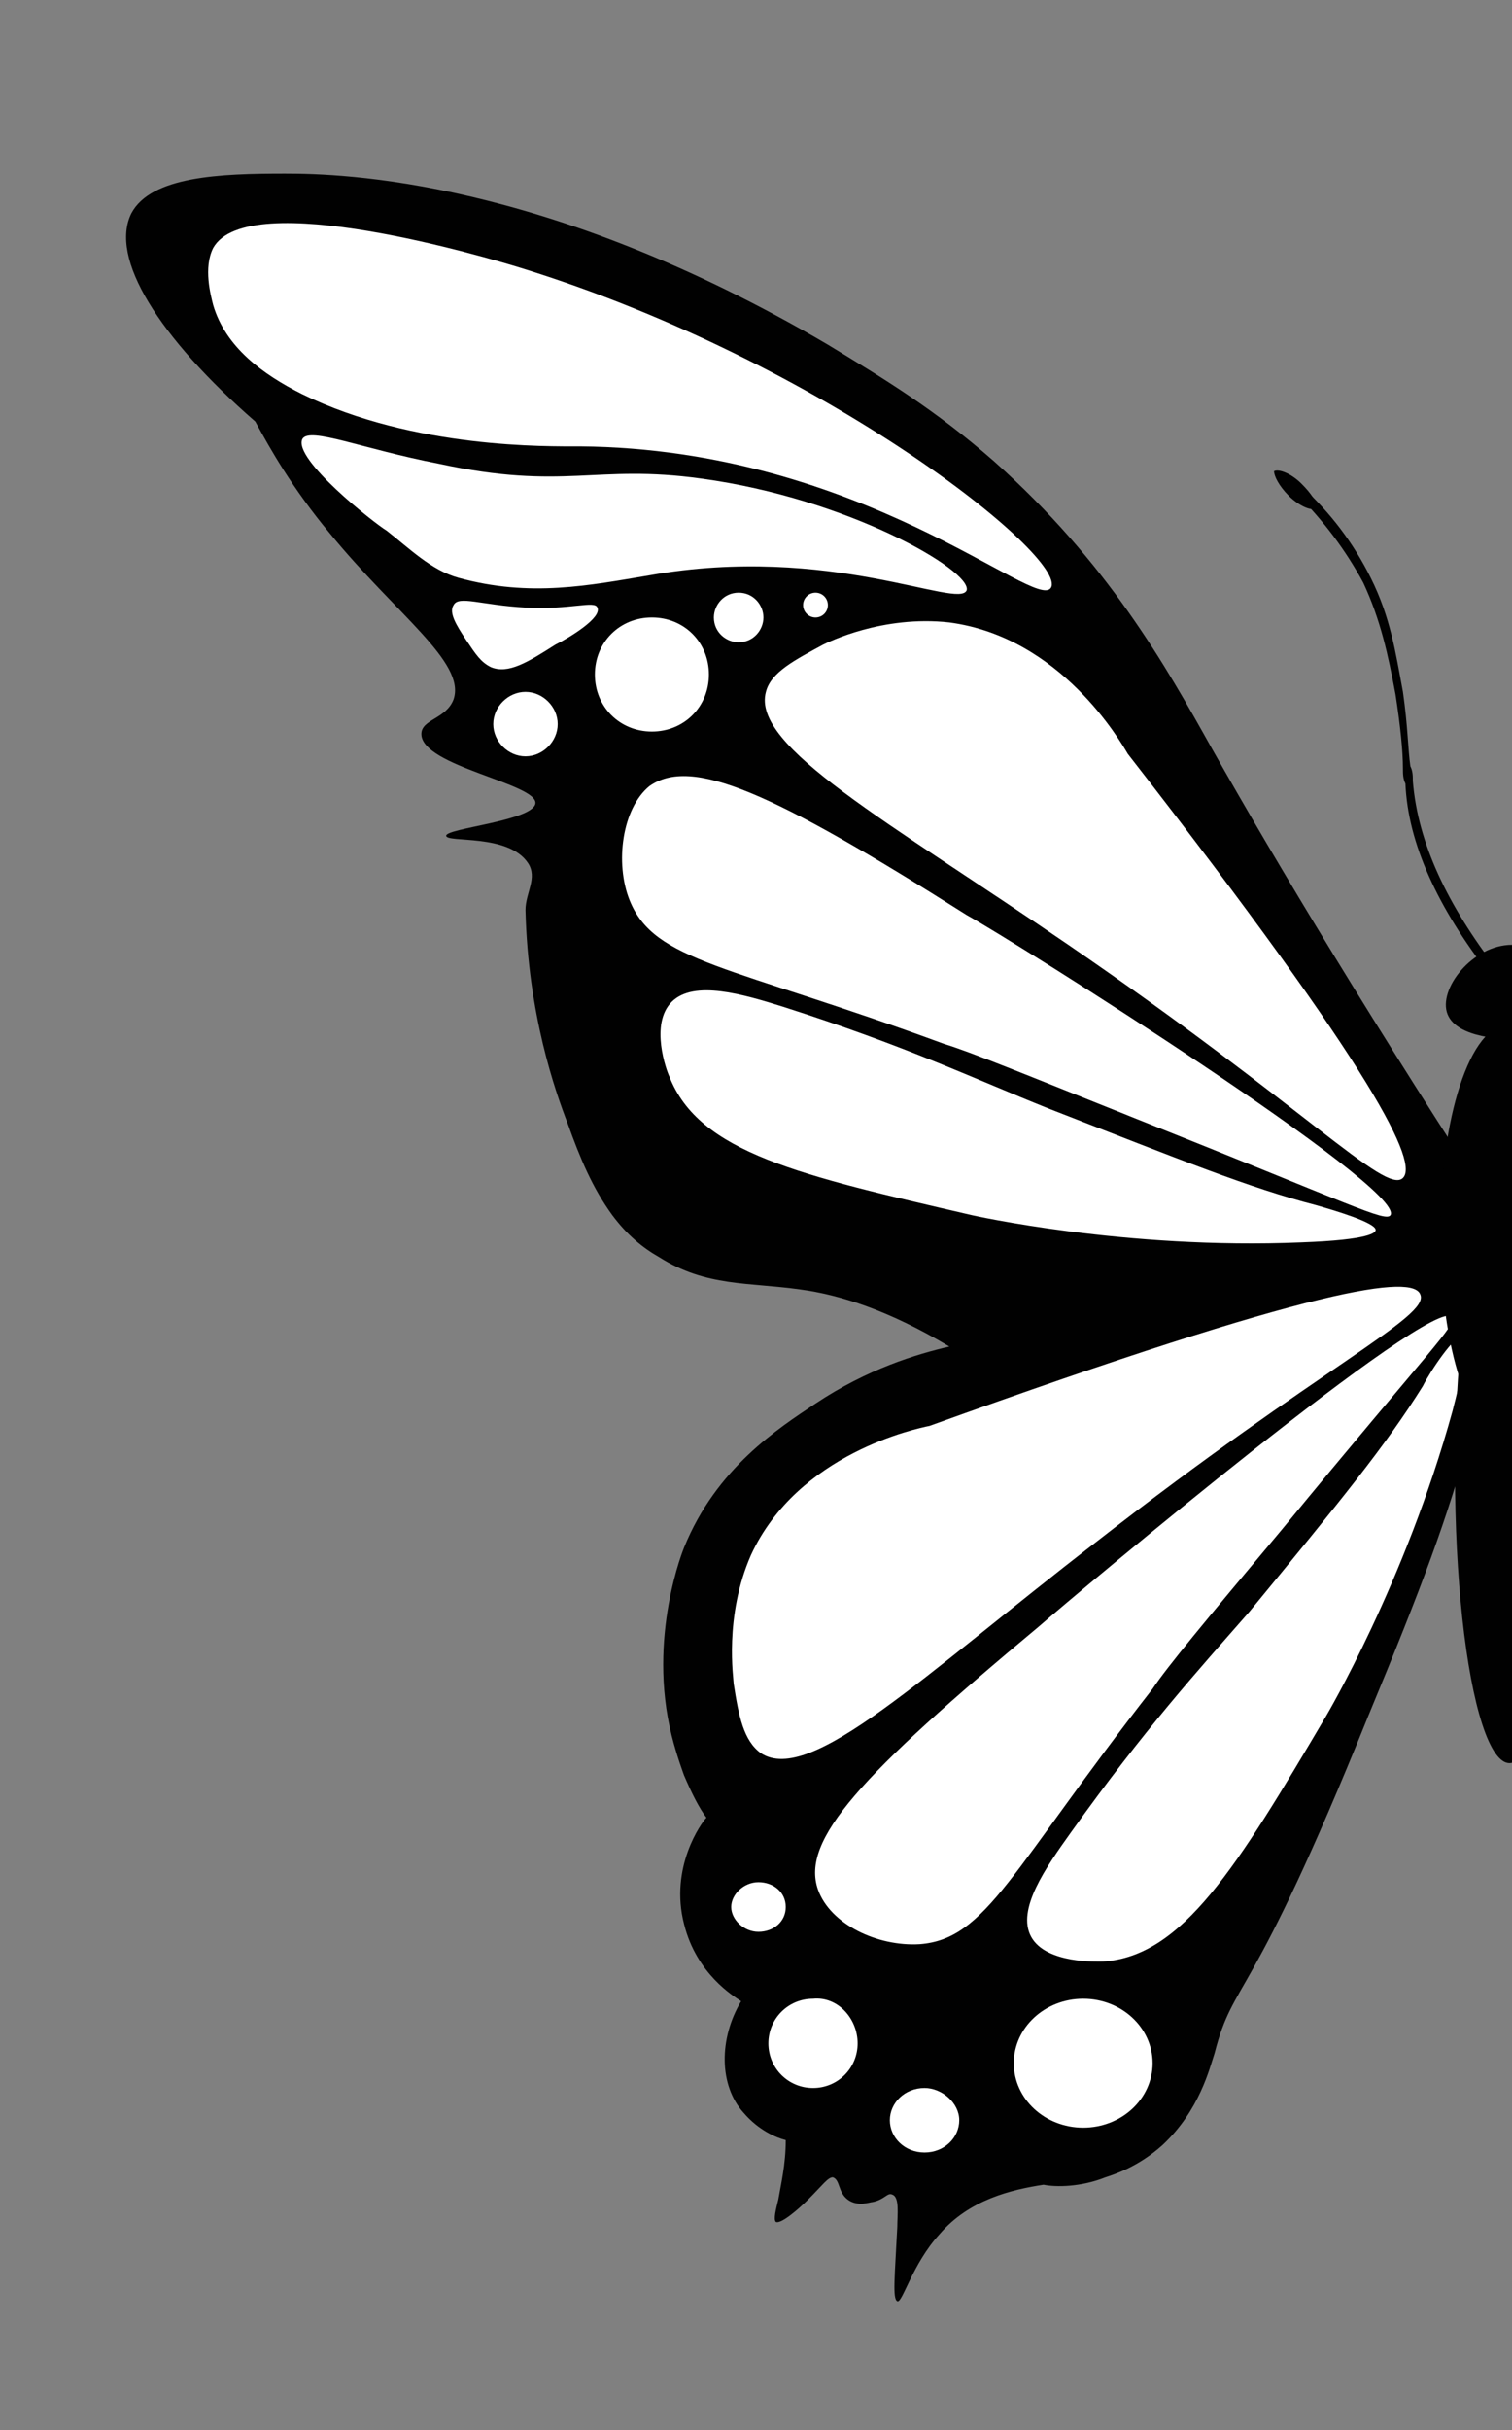 <?xml version="1.0" encoding="utf-8"?>
<!-- Generator: Adobe Illustrator 25.4.1, SVG Export Plug-In . SVG Version: 6.00 Build 0)  -->
<svg version="1.1" id="Layer_1" xmlns="http://www.w3.org/2000/svg" xmlns:xlink="http://www.w3.org/1999/xlink" x="0px" y="0px"
	 viewBox="0 0 61 98" style="enable-background:new 0 0 61 98;" xml:space="preserve">
<rect x="0" y="0" width="61" height="98" fill="#808080" stroke="none"/>
<style type="text/css">
	.st0{clip-path:url(#SVGID_00000016066229974231083850000016668161684978294408_);}
	.st1{fill:#010101;}
	.st2{fill:#FFFFFF;}
</style>
<g>
	<defs>
		<rect id="SVGID_1_" x="5" y="7" width="56" height="86"/>
	</defs>
	<clipPath id="SVGID_00000136388039059826360470000015005646053534119827_">
		<use xlink:href="#SVGID_1_"  style="overflow:visible;"/>
	</clipPath>
	<g style="clip-path:url(#SVGID_00000136388039059826360470000015005646053534119827_);">
		<path class="st1" d="M60.9,49.7c5.5-8.4,9.4-14.9,12-19.5c1.9-3.4,4.2-7.5,8.8-11.6c2.4-2.1,4.4-3.3,6.7-4.7c11.4-6.8,19.7-7,22-7
			c2.6,0,5.4,0.1,6.2,1.6c0.9,1.8-1.1,5-5,8.4c-0.6,1.1-1.5,2.7-3,4.5c-2.7,3.3-5.5,5.2-5,6.7c0.3,0.8,1.3,0.8,1.3,1.4
			c0,1.3-4.7,2-4.6,2.8c0.1,0.7,3.6,1,3.6,1.3c0,0.3-2.5-0.1-3.3,1.1c-0.4,0.6,0.1,1.2,0.1,1.9c-0.1,4.2-1.2,7.3-1.7,8.6
			c-0.5,1.4-1,2.6-1.8,3.7c-0.6,0.8-1.2,1.3-1.9,1.7c-1.9,1.2-3.6,1-5.7,1.3c-1.5,0.2-3.5,0.8-6,2.3c1.3,0.3,3.3,0.9,5.4,2.3
			c1.5,1,4,2.6,5.3,5.8c0,0,1.5,3.6,0.5,7.6c-0.2,0.8-0.5,1.6-0.5,1.6c-0.3,0.7-0.6,1.3-0.9,1.7c0.2,0.2,1.5,2,0.9,4.3
			c-0.5,2-2,2.9-2.3,3.1c0.9,1.6,0.8,3.4-0.1,4.6c-0.6,0.7-1.3,1-1.7,1.1c0,1,0.2,1.8,0.3,2.4c0.1,0.4,0.2,0.8,0.1,0.9
			c-0.2,0.1-0.9-0.5-1.3-0.9c-0.6-0.6-0.8-0.9-1-0.9c-0.3,0.1-0.2,0.6-0.6,0.9c-0.4,0.3-0.9,0.1-1,0.1c-0.5-0.1-0.6-0.4-0.8-0.3
			c-0.3,0.1-0.2,0.8-0.2,1.3c0.1,2,0.2,2.9,0,3c-0.2,0.1-0.6-1.5-1.7-2.7c-1.2-1.4-2.9-1.8-4.2-2c-0.5,0.1-1.5,0.1-2.5-0.3
			c-0.3-0.1-1.3-0.4-2.3-1.3c-1.5-1.4-1.9-3.1-2.1-3.7c-0.8-3.1-1.4-1.7-6.2-13.6c-2.2-5.3-3.2-8-4.1-11.3
			C61.7,54.6,61.2,51.7,60.9,49.7z"/>
		<path class="st1" d="M60.9,49.7c-5.5-8.4-9.4-14.9-12-19.5c-1.9-3.4-4.2-7.5-8.8-11.6c-2.4-2.1-4.4-3.3-6.7-4.7
			C22,7.2,13.8,7,11.5,7C8.9,7,6.1,7.1,5.3,8.6c-0.9,1.8,1.1,5,5,8.4c0.6,1.1,1.5,2.7,3,4.5c2.7,3.3,5.5,5.2,5,6.7
			C18,29,17,29,17,29.6c0,1.3,4.7,2,4.6,2.8c-0.1,0.7-3.6,1-3.6,1.3c0,0.3,2.5-0.1,3.3,1.1c0.4,0.6-0.1,1.2-0.1,1.9
			c0.1,4.2,1.2,7.3,1.7,8.6c0.5,1.4,1,2.6,1.8,3.7c0.6,0.8,1.2,1.3,1.9,1.7c1.9,1.2,3.6,1,5.7,1.3c1.5,0.2,3.5,0.8,6,2.3
			c-1.3,0.3-3.3,0.9-5.4,2.3c-1.5,1-4,2.6-5.3,5.8c0,0-1.5,3.6-0.5,7.6c0.2,0.8,0.5,1.6,0.5,1.6c0.3,0.7,0.6,1.3,0.9,1.7
			c-0.2,0.2-1.5,2-0.9,4.3c0.5,2,2,2.9,2.3,3.1C29,82.2,29,84.1,30,85.2c0.6,0.7,1.3,1,1.7,1.1c0,1-0.2,1.8-0.3,2.4
			c-0.1,0.4-0.2,0.8-0.1,0.9c0.2,0.1,0.9-0.5,1.3-0.9c0.6-0.6,0.8-0.9,1-0.9c0.3,0.1,0.2,0.6,0.6,0.9c0.4,0.3,0.9,0.1,1,0.1
			c0.5-0.1,0.6-0.4,0.8-0.3c0.3,0.1,0.2,0.8,0.2,1.3c-0.1,2-0.2,2.9,0,3c0.2,0.1,0.6-1.5,1.7-2.7c1.2-1.4,2.9-1.8,4.2-2
			c0.5,0.1,1.5,0.1,2.5-0.3c0.3-0.1,1.3-0.4,2.3-1.3c1.5-1.4,1.9-3.1,2.1-3.7c0.8-3.1,1.4-1.7,6.2-13.6c2.2-5.3,3.2-8,4.1-11.3
			C60.2,54.6,60.7,51.7,60.9,49.7z"/>
		<path class="st2" d="M59,53.9c0.1,0,0.3,0.3-0.4,3c-1.9,6.9-5.1,12.3-5.1,12.3c-3.6,6.1-5.8,9.7-9,9.9c-0.2,0-2.3,0.1-2.9-1
			c-0.6-1.1,0.6-2.8,1.6-4.2c3-4.2,5.1-6.5,7.2-8.9c3.7-4.5,5.5-6.7,7-9.1C57.7,55.3,58.7,53.8,59,53.9z"/>
		<path class="st2" d="M58.6,53.1c0.2,0.3-0.9,1.3-6.9,8.6c-3.1,3.7-4.6,5.5-5.2,6.4c-5.7,7.3-6.7,10.1-9.4,10.3
			c-1.7,0.1-3.6-0.8-4.1-2.2c-0.7-2,1.7-4.6,8.9-10.6C43.5,64.2,57.8,52.2,58.6,53.1z"/>
		<path class="st2" d="M57.3,52.2c0.4,0.9-4,2.9-13.1,10c-7,5.4-11.5,9.8-13.5,8.5c-0.7-0.5-0.9-1.5-1.1-2.8c0-0.2-0.4-2.7,0.7-5.2
			c1.9-4.1,6.7-5.1,7.2-5.2C53.3,51.8,57,51.4,57.3,52.2z"/>
		<path class="st2" d="M34.6,82.4c0,1-0.8,1.8-1.8,1.8c-1,0-1.8-0.8-1.8-1.8c0-1,0.8-1.8,1.8-1.8C33.8,80.5,34.6,81.4,34.6,82.4z"/>
		<ellipse class="st2" cx="43.7" cy="83.2" rx="2.8" ry="2.6"/>
		<path class="st2" d="M38.7,85.5c0,0.7-0.6,1.3-1.4,1.3s-1.4-0.6-1.4-1.3s0.6-1.3,1.4-1.3C38,84.2,38.7,84.8,38.7,85.5z"/>
		<path class="st2" d="M31.7,76.9c0,0.6-0.5,1-1.1,1s-1.1-0.5-1.1-1s0.5-1,1.1-1S31.7,76.3,31.7,76.9z"/>
		<path class="st2" d="M55.5,49.6c0,0.1-0.2,0.4-3,0.5c-7.1,0.3-13.3-1.1-13.3-1.1c-6.9-1.6-11-2.5-12.2-5.6c-0.1-0.2-0.8-2.1,0.1-3
			c0.9-0.9,2.9-0.3,4.5,0.2c5,1.6,7.7,2.9,10.7,4.1c5.4,2.1,8.1,3.2,10.8,3.9C53.8,48.8,55.5,49.3,55.5,49.6z"/>
		<path class="st2" d="M56.1,49c-0.2,0.3-1.5-0.4-10.3-3.9c-4.5-1.8-6.7-2.7-7.7-3c-8.7-3.2-11.7-3.3-12.7-5.8
			c-0.6-1.5-0.3-3.7,0.8-4.6c1.7-1.2,4.9,0.2,12.8,5.2C41,38,56.7,47.9,56.1,49z"/>
		<path class="st2" d="M56.6,47.5c-0.7,0.7-4-2.9-13.5-9.4c-7.3-5-12.8-8-12.2-10.2c0.2-0.8,1.2-1.3,2.3-1.9
			c0.2-0.1,2.4-1.2,5.1-0.9c4.5,0.6,6.9,4.8,7.2,5.3C55.7,43.5,57.2,46.9,56.6,47.5z"/>
		<path class="st2" d="M42.4,23.7c0.7-1.2-9.1-9.1-21.4-12.9c-1.3-0.4-11-3.3-12.4-0.8c-0.4,0.8-0.1,1.9,0,2.3
			c0.5,1.7,2,2.8,3.6,3.6c4.5,2.2,9.9,2.1,11.2,2.1C34.8,18.1,41.8,24.7,42.4,23.7z"/>
		<path class="st2" d="M39,23.8c0.2-0.8-4.8-3.7-10.7-4.5c-4.3-0.6-5.5,0.5-10.6-0.6c-3.1-0.6-5.2-1.5-5.5-1
			c-0.4,0.8,2.9,3.4,3.4,3.7c0.9,0.7,1.8,1.6,2.9,1.9c2.9,0.8,5.3,0.3,7.7-0.1C33.5,21.9,38.7,24.6,39,23.8z"/>
		<path class="st2" d="M28.6,27.2c0,1.3-1,2.3-2.3,2.3s-2.3-1-2.3-2.3c0-1.3,1-2.3,2.3-2.3S28.6,25.9,28.6,27.2z"/>
		<path class="st2" d="M30.8,24.9c0,0.5-0.4,1-1,1c-0.5,0-1-0.4-1-1c0-0.5,0.4-1,1-1C30.4,23.9,30.8,24.4,30.8,24.9z"/>
		<circle class="st2" cx="32.9" cy="24.4" r="0.5"/>
		<path class="st2" d="M22.5,29.2c0,0.7-0.6,1.3-1.3,1.3c-0.7,0-1.3-0.6-1.3-1.3s0.6-1.3,1.3-1.3C21.9,27.9,22.5,28.5,22.5,29.2z"/>
		<path class="st2" d="M24.1,24.5c0.2,0.4-1.1,1.2-1.7,1.5c-1.1,0.7-1.9,1.2-2.6,0.9c-0.4-0.2-0.6-0.5-1-1.1
			c-0.4-0.6-0.7-1.1-0.5-1.4c0.2-0.4,1.1,0,2.9,0.1C23,24.6,24,24.2,24.1,24.5z"/>
		<path class="st2" d="M62.7,53.9c-0.1,0.1-0.3,0.3,0.4,3c1.9,6.9,5.1,12.3,5.1,12.3c3.6,6.1,5.8,9.7,9,9.9c0.2,0,2.3,0.1,2.9-1
			c0.6-1.1-0.6-2.8-1.6-4.2c-3-4.2-5.1-6.5-7.2-8.9c-3.7-4.5-5.5-6.7-7-9.1C64,55.3,63,53.8,62.7,53.9z"/>
		<path class="st2" d="M63.2,53.1c-0.2,0.3,0.9,1.3,6.9,8.6c3.1,3.7,4.6,5.5,5.2,6.4c5.7,7.3,6.7,10.1,9.4,10.3
			c1.7,0.1,3.6-0.8,4.1-2.2c0.7-2-1.7-4.6-8.9-10.6C78.2,64.2,64,52.2,63.2,53.1z"/>
		<path class="st2" d="M64.4,52.2c-0.4,0.9,4,2.9,13.1,10c7,5.4,11.5,9.8,13.5,8.5c0.7-0.5,0.9-1.5,1.1-2.8c0-0.2,0.4-2.7-0.7-5.2
			c-1.9-4.1-6.7-5.1-7.2-5.2C68.4,51.8,64.8,51.5,64.4,52.2z"/>
		<ellipse class="st2" cx="88.9" cy="82.4" rx="1.8" ry="1.8"/>
		<ellipse class="st2" cx="78" cy="83.2" rx="2.8" ry="2.6"/>
		<ellipse class="st2" cx="84.5" cy="85.6" rx="1.4" ry="1.3"/>
		<ellipse class="st2" cx="91.2" cy="76.9" rx="1.1" ry="1"/>
		<path class="st2" d="M66.2,49.7c0,0.1,0.2,0.4,3,0.5c7.1,0.3,13.3-1.1,13.3-1.1c6.9-1.6,11-2.5,12.2-5.6c0.1-0.2,0.8-2.1-0.1-3
			c-0.9-0.9-2.9-0.3-4.5,0.2c-5,1.6-7.7,2.9-10.7,4.1c-5.4,2.1-8.1,3.2-10.8,3.9C68,48.9,66.2,49.3,66.2,49.7z"/>
		<path class="st2" d="M65.6,49c0.2,0.3,1.5-0.4,10.3-3.9c4.5-1.8,6.7-2.7,7.7-3c8.7-3.2,11.7-3.3,12.7-5.8c0.6-1.5,0.3-3.7-0.8-4.6
			c-1.7-1.2-4.9,0.2-12.8,5.2C80.8,38,65,47.9,65.6,49z"/>
		<path class="st2" d="M65.1,47.5c0.7,0.7,4-2.9,13.5-9.4c7.3-5,12.8-8,12.2-10.2c-0.2-0.8-1.2-1.3-2.3-1.9
			c-0.2-0.1-2.4-1.2-5.1-0.9c-4.5,0.6-6.9,4.8-7.2,5.3C66,43.6,64.5,46.9,65.1,47.5z"/>
		<path class="st2" d="M79.3,23.7c-0.7-1.2,9.1-9.1,21.4-12.9c1.3-0.4,11-3.3,12.4-0.8c0.4,0.8,0.1,1.9,0,2.3
			c-0.5,1.7-2,2.8-3.6,3.6C105,18.1,99.6,18,98.3,18C86.9,18.1,79.9,24.8,79.3,23.7z"/>
		<path class="st2" d="M82.8,23.8c-0.2-0.8,4.8-3.7,10.7-4.5c4.3-0.6,5.5,0.5,10.6-0.6c3.1-0.6,5.2-1.5,5.5-1
			c0.4,0.8-2.9,3.4-3.4,3.7c-0.9,0.7-1.8,1.6-2.9,1.9c-2.9,0.8-5.3,0.3-7.7-0.1C88.2,21.9,83,24.6,82.8,23.8z"/>
		<circle class="st2" cx="95.5" cy="27.2" r="2.3"/>
		<path class="st2" d="M90.9,24.9c0,0.5,0.4,1,1,1c0.5,0,1-0.4,1-1c0-0.5-0.4-1-1-1C91.4,23.9,90.9,24.4,90.9,24.9z"/>
		<path class="st2" d="M88.3,24.4c0,0.3,0.2,0.5,0.5,0.5c0.3,0,0.5-0.2,0.5-0.5c0-0.3-0.2-0.5-0.5-0.5S88.3,24.2,88.3,24.4z"/>
		<circle class="st2" cx="100.6" cy="29.2" r="1.3"/>
		<path class="st2" d="M97.6,24.5c-0.2,0.4,1.1,1.2,1.7,1.5c1.1,0.7,1.9,1.2,2.6,0.9c0.4-0.2,0.6-0.5,1-1.1c0.4-0.6,0.7-1.1,0.5-1.4
			c-0.2-0.4-1.1,0-2.9,0.1C98.7,24.6,97.8,24.2,97.6,24.5z"/>
		<path class="st1" d="M61.8,39.3L61.5,39c2-2.6,3.2-5.1,3.4-7.6c0-0.2,0-0.4,0-0.6c0.1-0.7,0.1-1.6,0.3-3c0.3-1.6,0.5-3,1.3-4.6
			c0.7-1.4,1.6-2.6,2.8-3.7l0.2,0.3c-1.1,1.1-2,2.3-2.7,3.6c-0.7,1.5-1,2.9-1.3,4.5c-0.2,1.3-0.3,2.3-0.3,3c0,0.2,0,0.4-0.1,0.6
			C65,34,63.8,36.6,61.8,39.3z"/>
		<path class="st1" d="M69.8,20c-0.4,0.4-0.9,0.6-1.1,0.5c-0.2-0.2,0.1-0.6,0.5-1c0.4-0.4,0.9-0.6,1-0.5
			C70.5,19.2,70.2,19.6,69.8,20z"/>
		<path class="st1" d="M60.1,39.3l0.3-0.2c-2-2.6-3.2-5.1-3.4-7.6c0-0.2,0-0.4-0.1-0.6c-0.1-0.7-0.1-1.6-0.3-3
			c-0.3-1.6-0.5-3-1.3-4.6c-0.7-1.4-1.6-2.6-2.8-3.7l-0.2,0.3c1.1,1.1,2,2.3,2.7,3.6c0.7,1.5,1,2.9,1.3,4.5c0.2,1.3,0.3,2.3,0.3,3
			c0,0.2,0,0.4,0.1,0.6C56.8,34,58,36.6,60.1,39.3z"/>
		<path class="st1" d="M52,20c0.4,0.4,0.9,0.6,1,0.5c0.2-0.2-0.1-0.6-0.5-1c-0.4-0.4-0.9-0.6-1.1-0.5C51.4,19.2,51.6,19.6,52,20z"/>
		<ellipse class="st1" cx="60.9" cy="59.4" rx="2.2" ry="11.7"/>
		<path class="st1" d="M63.7,49.7c0,4.6-1.2,8.4-2.8,8.4s-2.8-3.8-2.8-8.4c0-4.6,1.2-8.4,2.8-8.4S63.7,45.1,63.7,49.7z"/>
		<path class="st1" d="M63.5,40.9c-0.4,1-2.3,1-2.5,1c-0.2,0-2.2,0-2.6-1c-0.4-1,1-2.8,2.6-2.8C62.6,38.1,63.8,40,63.5,40.9z"/>
	</g>
</g>
</svg>
